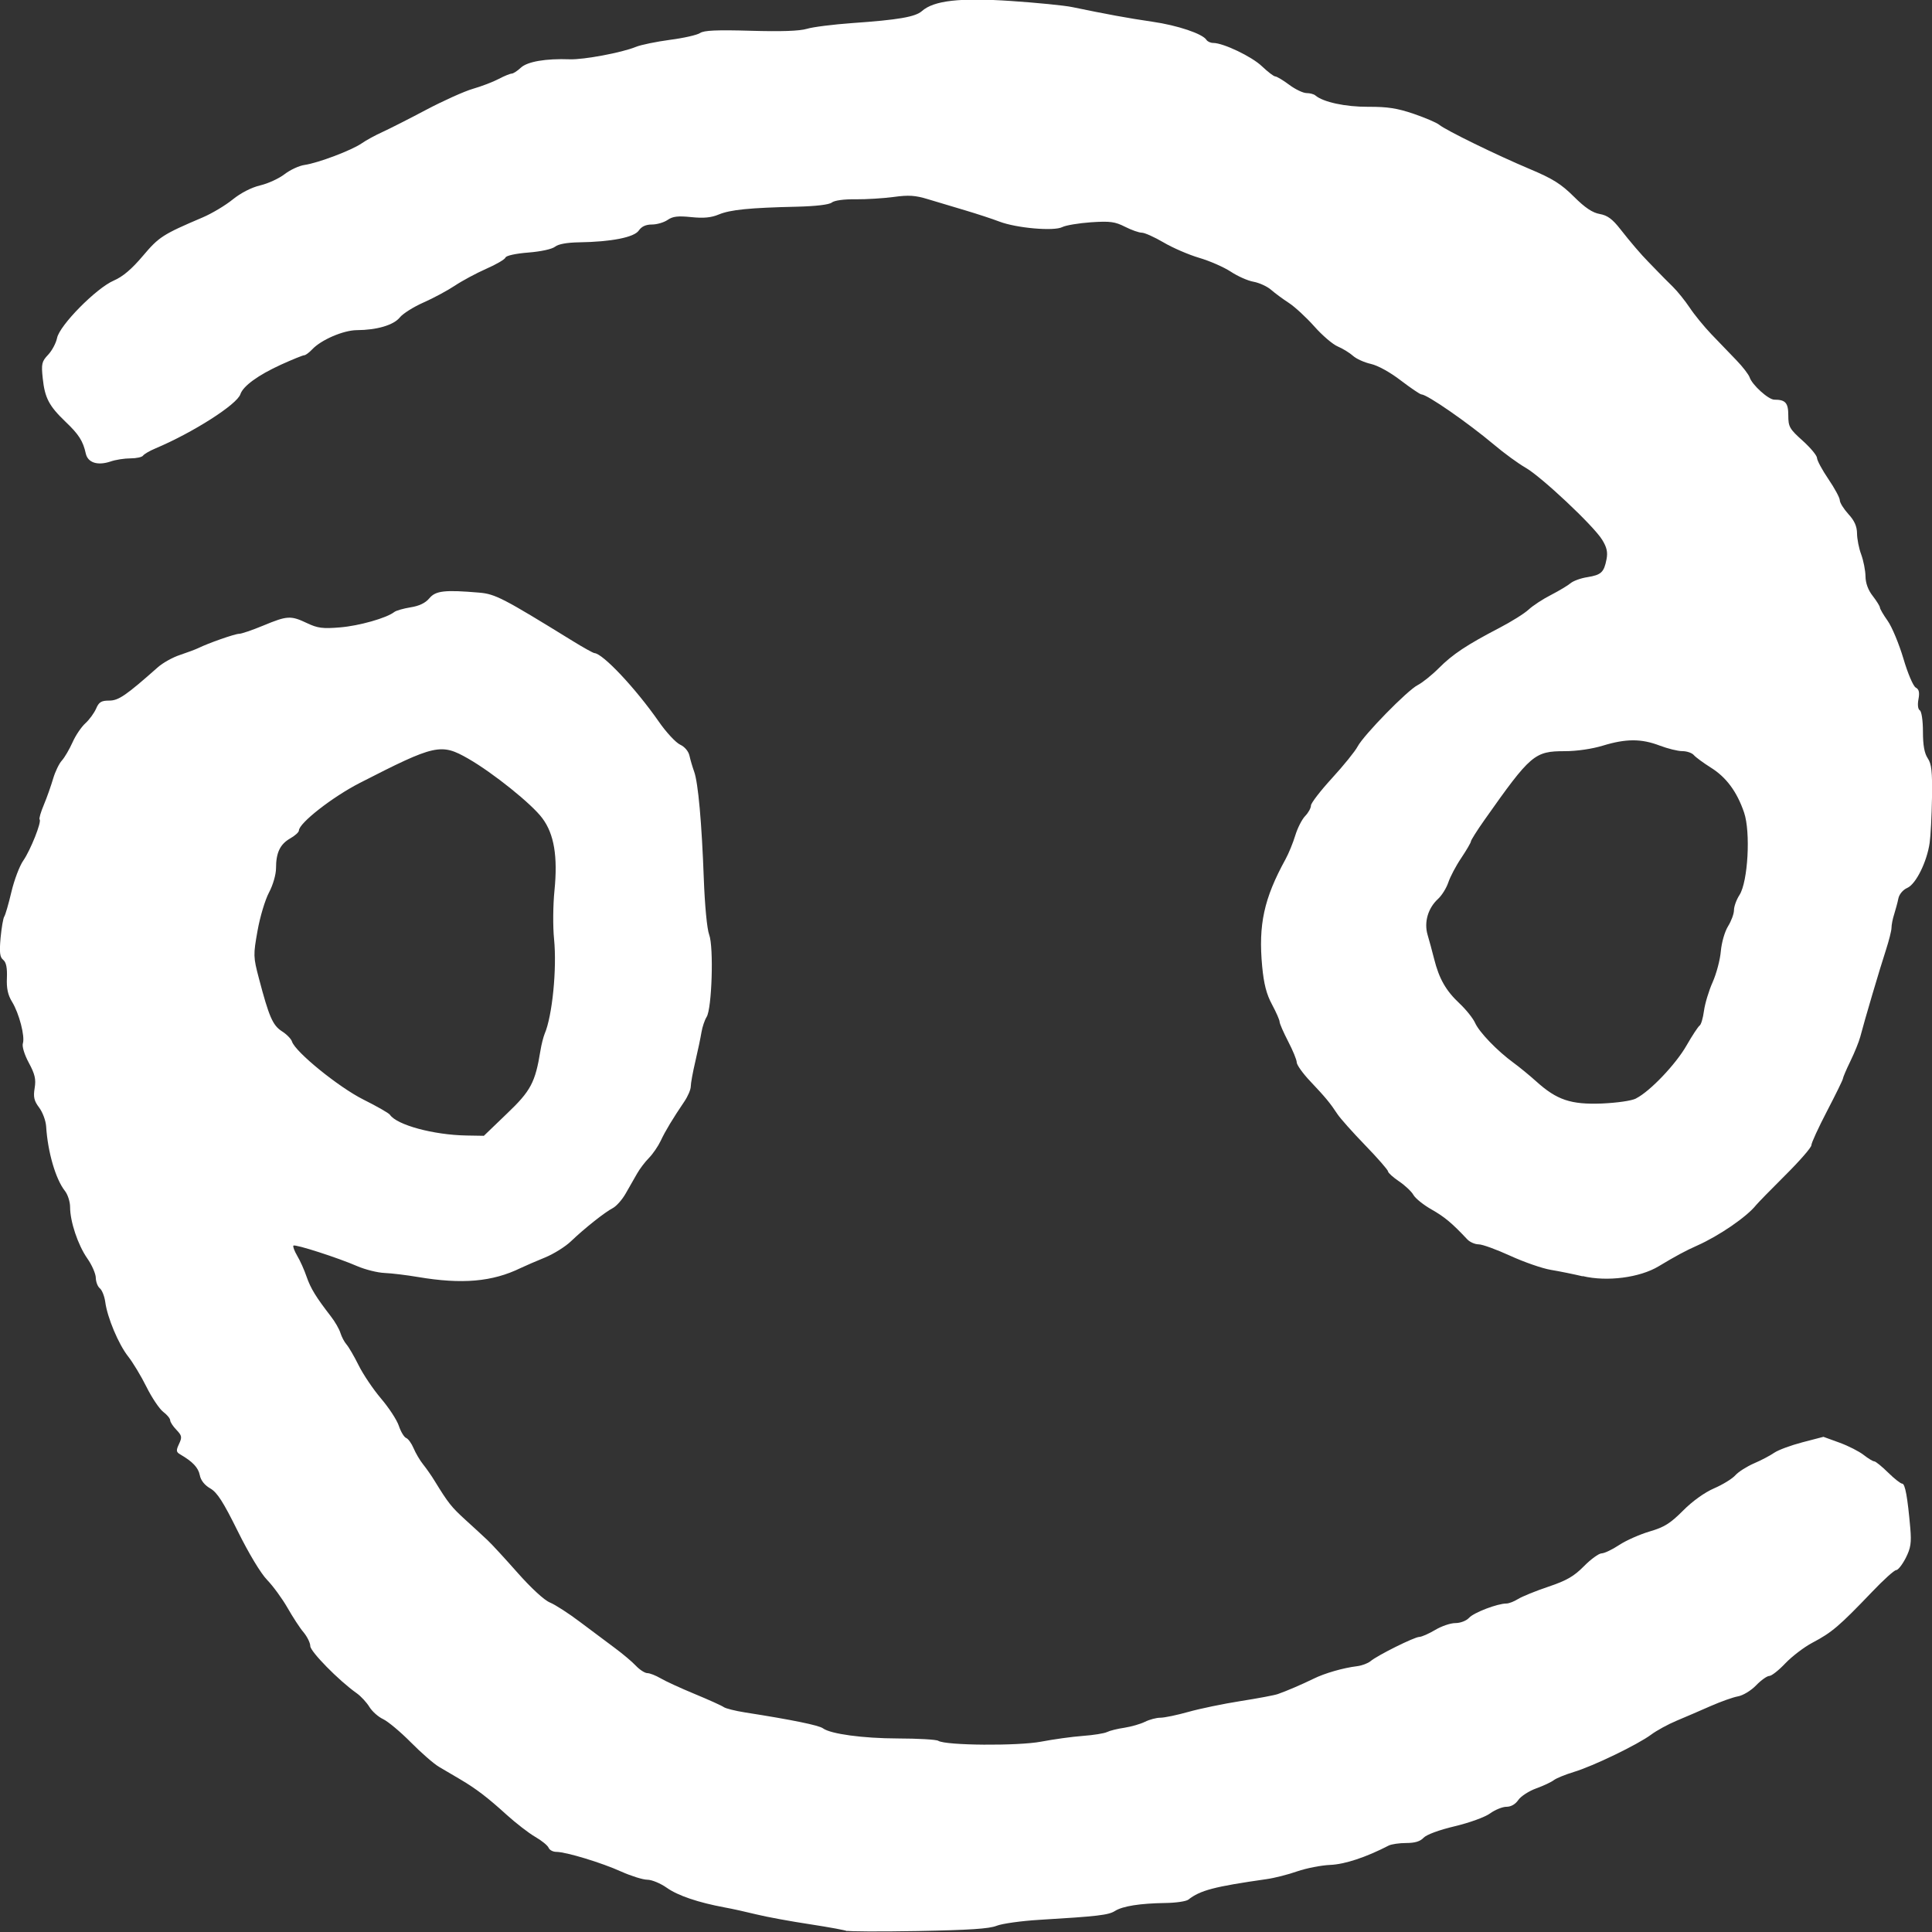 <?xml version="1.0" encoding="UTF-8" standalone="no"?>
<!-- Created with Inkscape (http://www.inkscape.org/) -->

<svg
   width="75"
   height="75"
   viewBox="0 0 19.844 19.844"
   version="1.1"
   id="svg739"
   inkscape:version="1.2.2 (b0a8486541, 2022-12-01)"
   sodipodi:docname="cancer.svg"
   xml:space="preserve"
   xmlns:inkscape="http://www.inkscape.org/namespaces/inkscape"
   xmlns:sodipodi="http://sodipodi.sourceforge.net/DTD/sodipodi-0.dtd"
   xmlns="http://www.w3.org/2000/svg"
   xmlns:svg="http://www.w3.org/2000/svg"><rect x="0" y="0" width="19.844" height="19.844" fill="#333333" stroke="none"/><sodipodi:namedview
     id="namedview741"
     pagecolor="#000000"
     bordercolor="#999999"
     borderopacity="1"
     inkscape:showpageshadow="0"
     inkscape:pageopacity="0"
     inkscape:pagecheckerboard="0"
     inkscape:deskcolor="#d1d1d1"
     inkscape:document-units="px"
     showgrid="false"
     inkscape:zoom="5.5874298"
     inkscape:cx="33.020549"
     inkscape:cy="39.374096"
     inkscape:window-width="1280"
     inkscape:window-height="955"
     inkscape:window-x="0"
     inkscape:window-y="0"
     inkscape:window-maximized="1"
     inkscape:current-layer="layer1" /><defs
     id="defs736" /><g
     inkscape:label="Warstwa 1"
     inkscape:groupmode="layer"
     id="layer1"><path
       style="fill:#ffffff;stroke-width:0.029"
       d="m 8.703,19.836 c -0.009,-0.009 -0.18,-0.04 -0.38,-0.071 -0.2,-0.03 -0.45,-0.076 -0.555,-0.102 -0.105,-0.026 -0.25,-0.058 -0.323,-0.071 -0.274,-0.051 -0.481,-0.121 -0.596,-0.202 -0.065,-0.046 -0.155,-0.083 -0.2,-0.083 -0.045,0 -0.166,-0.038 -0.267,-0.083 -0.203,-0.092 -0.569,-0.203 -0.668,-0.203 -0.034,0 -0.07,-0.019 -0.079,-0.042 -0.009,-0.023 -0.071,-0.074 -0.139,-0.113 -0.067,-0.039 -0.197,-0.14 -0.289,-0.223 -0.199,-0.181 -0.316,-0.27 -0.48,-0.367 -0.067,-0.039 -0.166,-0.097 -0.219,-0.129 -0.053,-0.031 -0.183,-0.145 -0.289,-0.252 -0.106,-0.107 -0.233,-0.213 -0.283,-0.237 -0.05,-0.023 -0.114,-0.08 -0.142,-0.126 -0.028,-0.046 -0.087,-0.11 -0.131,-0.141 -0.185,-0.131 -0.476,-0.428 -0.476,-0.484 0,-0.032 -0.031,-0.095 -0.068,-0.14 -0.038,-0.044 -0.112,-0.158 -0.166,-0.253 -0.054,-0.094 -0.148,-0.223 -0.209,-0.286 -0.066,-0.068 -0.188,-0.271 -0.302,-0.501 -0.149,-0.301 -0.211,-0.398 -0.282,-0.439 -0.058,-0.033 -0.098,-0.083 -0.108,-0.137 -0.016,-0.078 -0.073,-0.138 -0.2,-0.212 -0.043,-0.025 -0.045,-0.04 -0.013,-0.108 0.033,-0.07 0.029,-0.086 -0.027,-0.145 -0.035,-0.036 -0.064,-0.08 -0.064,-0.098 0,-0.018 -0.032,-0.057 -0.072,-0.087 -0.039,-0.03 -0.117,-0.146 -0.172,-0.257 -0.055,-0.111 -0.14,-0.251 -0.188,-0.312 -0.098,-0.124 -0.214,-0.399 -0.235,-0.56 -0.008,-0.058 -0.033,-0.121 -0.055,-0.139 -0.023,-0.018 -0.041,-0.067 -0.042,-0.108 -3.33e-4,-0.041 -0.039,-0.131 -0.087,-0.199 -0.097,-0.139 -0.177,-0.379 -0.177,-0.528 0,-0.054 -0.024,-0.13 -0.054,-0.167 -0.095,-0.121 -0.176,-0.4 -0.192,-0.662 -0.004,-0.059 -0.036,-0.145 -0.072,-0.193 -0.052,-0.069 -0.061,-0.108 -0.046,-0.2 0.015,-0.091 0.003,-0.143 -0.06,-0.26 -0.045,-0.083 -0.071,-0.169 -0.061,-0.199 0.023,-0.072 -0.038,-0.308 -0.111,-0.427 -0.043,-0.07 -0.058,-0.139 -0.053,-0.246 0.004,-0.103 -0.007,-0.16 -0.038,-0.185 -0.035,-0.028 -0.04,-0.077 -0.027,-0.226 0.01,-0.105 0.027,-0.204 0.038,-0.219 0.011,-0.016 0.044,-0.129 0.073,-0.252 0.029,-0.123 0.084,-0.269 0.123,-0.324 0.074,-0.107 0.19,-0.399 0.167,-0.421 -0.008,-0.008 0.012,-0.076 0.044,-0.152 0.032,-0.076 0.074,-0.197 0.095,-0.268 0.021,-0.071 0.061,-0.155 0.09,-0.186 0.028,-0.031 0.077,-0.115 0.109,-0.186 0.031,-0.071 0.091,-0.159 0.132,-0.196 0.041,-0.037 0.09,-0.105 0.11,-0.15 0.029,-0.068 0.053,-0.083 0.134,-0.083 0.097,0 0.171,-0.051 0.501,-0.343 0.051,-0.045 0.153,-0.102 0.227,-0.126 0.074,-0.025 0.158,-0.056 0.187,-0.07 0.103,-0.051 0.377,-0.147 0.42,-0.147 0.024,0 0.136,-0.038 0.249,-0.085 0.246,-0.102 0.281,-0.104 0.448,-0.025 0.109,0.052 0.162,0.059 0.34,0.044 0.196,-0.016 0.478,-0.096 0.557,-0.158 0.019,-0.015 0.094,-0.036 0.167,-0.048 0.089,-0.014 0.152,-0.044 0.193,-0.093 0.065,-0.078 0.158,-0.088 0.512,-0.058 0.165,0.014 0.247,0.057 0.954,0.493 0.113,0.07 0.216,0.127 0.229,0.128 0.088,0.005 0.424,0.363 0.661,0.703 0.076,0.11 0.175,0.216 0.219,0.237 0.048,0.022 0.087,0.069 0.097,0.115 0.009,0.042 0.031,0.116 0.048,0.163 0.041,0.114 0.078,0.525 0.099,1.102 0.01,0.269 0.033,0.515 0.055,0.572 0.048,0.127 0.028,0.76 -0.026,0.845 -0.02,0.032 -0.044,0.102 -0.053,0.157 -0.009,0.055 -0.037,0.19 -0.063,0.3 -0.026,0.11 -0.047,0.226 -0.047,0.258 -5.9e-5,0.031 -0.03,0.101 -0.066,0.154 -0.117,0.173 -0.195,0.301 -0.243,0.404 -0.026,0.055 -0.08,0.134 -0.12,0.175 -0.041,0.041 -0.096,0.114 -0.123,0.162 -0.027,0.048 -0.079,0.139 -0.116,0.203 -0.036,0.064 -0.096,0.131 -0.132,0.15 -0.083,0.043 -0.292,0.209 -0.43,0.341 -0.058,0.056 -0.179,0.131 -0.267,0.167 -0.089,0.036 -0.201,0.085 -0.25,0.108 -0.291,0.142 -0.602,0.169 -1.057,0.092 -0.113,-0.019 -0.266,-0.038 -0.34,-0.041 -0.074,-0.003 -0.199,-0.035 -0.279,-0.069 -0.197,-0.086 -0.64,-0.229 -0.658,-0.212 -0.008,0.008 0.01,0.055 0.039,0.105 0.03,0.05 0.073,0.146 0.096,0.214 0.042,0.121 0.096,0.209 0.249,0.407 0.043,0.055 0.087,0.132 0.099,0.172 0.012,0.039 0.04,0.092 0.062,0.117 0.022,0.025 0.079,0.122 0.125,0.215 0.046,0.093 0.15,0.247 0.23,0.341 0.08,0.094 0.163,0.22 0.183,0.281 0.02,0.06 0.054,0.116 0.075,0.124 0.021,0.008 0.055,0.055 0.076,0.105 0.021,0.05 0.065,0.125 0.098,0.166 0.033,0.041 0.087,0.118 0.119,0.171 0.139,0.226 0.17,0.266 0.316,0.399 0.085,0.077 0.187,0.171 0.227,0.209 0.04,0.037 0.179,0.188 0.308,0.334 0.138,0.156 0.275,0.283 0.333,0.306 0.054,0.022 0.193,0.112 0.308,0.199 0.116,0.087 0.276,0.207 0.357,0.267 0.081,0.06 0.179,0.142 0.218,0.184 0.039,0.041 0.092,0.075 0.117,0.075 0.025,5.9e-5 0.086,0.024 0.134,0.052 0.048,0.029 0.207,0.102 0.352,0.162 0.145,0.06 0.28,0.121 0.299,0.135 0.019,0.014 0.118,0.039 0.22,0.055 0.486,0.076 0.757,0.132 0.799,0.163 0.078,0.058 0.411,0.103 0.766,0.104 0.21,5.17e-4 0.398,0.011 0.418,0.024 0.077,0.049 0.819,0.054 1.056,0.009 0.126,-0.024 0.318,-0.051 0.428,-0.059 0.11,-0.008 0.222,-0.026 0.25,-0.04 0.028,-0.014 0.108,-0.034 0.178,-0.044 0.07,-0.011 0.165,-0.038 0.211,-0.061 0.046,-0.023 0.117,-0.042 0.159,-0.042 0.041,0 0.171,-0.027 0.288,-0.06 0.117,-0.033 0.358,-0.083 0.536,-0.111 0.178,-0.028 0.349,-0.06 0.382,-0.072 0.084,-0.029 0.248,-0.099 0.368,-0.158 0.113,-0.056 0.304,-0.111 0.445,-0.128 0.049,-0.006 0.111,-0.029 0.138,-0.051 0.072,-0.061 0.451,-0.249 0.502,-0.25 0.025,-4.88e-4 0.098,-0.033 0.162,-0.071 0.065,-0.039 0.158,-0.071 0.208,-0.071 0.052,-8.8e-5 0.113,-0.023 0.142,-0.055 0.05,-0.054 0.292,-0.146 0.383,-0.146 0.026,0 0.079,-0.021 0.119,-0.046 0.04,-0.025 0.179,-0.082 0.31,-0.126 0.19,-0.064 0.264,-0.107 0.367,-0.211 0.071,-0.072 0.152,-0.131 0.181,-0.132 0.029,-2.92e-4 0.11,-0.039 0.181,-0.086 0.071,-0.047 0.212,-0.109 0.313,-0.139 0.151,-0.044 0.212,-0.083 0.343,-0.214 0.097,-0.098 0.222,-0.187 0.319,-0.229 0.088,-0.038 0.186,-0.098 0.218,-0.134 0.032,-0.036 0.118,-0.09 0.191,-0.122 0.073,-0.031 0.166,-0.08 0.208,-0.109 0.042,-0.029 0.172,-0.077 0.291,-0.108 l 0.215,-0.056 0.165,0.06 c 0.091,0.033 0.202,0.09 0.248,0.126 0.046,0.036 0.095,0.066 0.109,0.066 0.014,0 0.078,0.052 0.142,0.115 0.064,0.063 0.129,0.114 0.145,0.114 0.03,0 0.055,0.138 0.083,0.456 0.013,0.152 0.005,0.205 -0.047,0.308 -0.035,0.068 -0.079,0.124 -0.098,0.124 -0.019,0 -0.13,0.1 -0.246,0.222 -0.34,0.355 -0.414,0.418 -0.613,0.523 -0.086,0.045 -0.211,0.141 -0.279,0.212 -0.068,0.072 -0.142,0.13 -0.165,0.13 -0.023,0 -0.084,0.043 -0.136,0.097 -0.052,0.054 -0.135,0.104 -0.187,0.113 -0.051,0.009 -0.176,0.054 -0.279,0.099 -0.102,0.045 -0.259,0.113 -0.348,0.15 -0.089,0.037 -0.208,0.102 -0.264,0.144 -0.139,0.103 -0.594,0.323 -0.793,0.383 -0.089,0.027 -0.181,0.065 -0.206,0.084 -0.024,0.019 -0.106,0.058 -0.181,0.085 -0.075,0.027 -0.158,0.081 -0.184,0.119 -0.03,0.044 -0.075,0.07 -0.122,0.07 -0.041,0 -0.117,0.031 -0.168,0.068 -0.052,0.038 -0.212,0.096 -0.363,0.132 -0.161,0.038 -0.29,0.086 -0.32,0.118 -0.035,0.038 -0.09,0.054 -0.179,0.054 -0.07,0 -0.151,0.012 -0.179,0.026 -0.234,0.121 -0.452,0.193 -0.602,0.199 -0.093,0.004 -0.245,0.034 -0.338,0.066 -0.093,0.033 -0.235,0.069 -0.315,0.08 -0.538,0.077 -0.68,0.114 -0.804,0.211 -0.022,0.017 -0.128,0.033 -0.235,0.034 -0.261,0.004 -0.439,0.032 -0.518,0.082 -0.066,0.042 -0.175,0.055 -0.777,0.091 -0.185,0.011 -0.383,0.039 -0.438,0.061 -0.076,0.031 -0.282,0.044 -0.81,0.054 -0.39,0.007 -0.716,0.005 -0.725,-0.003 z m -3.497,-8.397 c 0.246,-0.234 0.292,-0.321 0.345,-0.648 0.01,-0.063 0.03,-0.14 0.043,-0.172 0.079,-0.184 0.127,-0.668 0.097,-0.973 -0.013,-0.126 -0.011,-0.35 0.004,-0.498 0.035,-0.35 -0.003,-0.581 -0.124,-0.743 C 5.465,8.26 5.062,7.937 4.809,7.792 4.529,7.632 4.47,7.645 3.695,8.042 c -0.281,0.144 -0.625,0.413 -0.625,0.489 0,0.016 -0.04,0.053 -0.09,0.081 -0.104,0.06 -0.145,0.147 -0.145,0.306 0,0.064 -0.031,0.172 -0.072,0.249 -0.04,0.075 -0.093,0.252 -0.118,0.394 -0.044,0.247 -0.044,0.267 0.014,0.487 0.104,0.396 0.142,0.483 0.236,0.544 0.049,0.031 0.096,0.079 0.104,0.106 0.035,0.108 0.479,0.468 0.732,0.595 0.14,0.07 0.263,0.14 0.274,0.157 0.071,0.105 0.447,0.207 0.786,0.213 l 0.179,0.003 z m 11.049,1.67 c -0.089,-0.021 -0.235,-0.051 -0.326,-0.066 -0.09,-0.015 -0.278,-0.081 -0.418,-0.145 -0.14,-0.064 -0.285,-0.117 -0.323,-0.117 -0.038,0 -0.09,-0.023 -0.116,-0.05 -0.16,-0.17 -0.233,-0.231 -0.368,-0.308 -0.083,-0.047 -0.166,-0.114 -0.186,-0.149 -0.019,-0.035 -0.086,-0.098 -0.148,-0.14 -0.062,-0.042 -0.113,-0.088 -0.113,-0.102 0,-0.014 -0.105,-0.135 -0.234,-0.268 -0.129,-0.133 -0.258,-0.278 -0.286,-0.321 -0.075,-0.114 -0.123,-0.172 -0.279,-0.337 -0.077,-0.081 -0.139,-0.169 -0.139,-0.194 0,-0.026 -0.04,-0.123 -0.088,-0.215 -0.048,-0.093 -0.088,-0.184 -0.088,-0.202 0,-0.018 -0.035,-0.098 -0.078,-0.178 -0.057,-0.105 -0.084,-0.212 -0.101,-0.391 -0.04,-0.429 0.018,-0.697 0.24,-1.101 0.032,-0.058 0.077,-0.168 0.1,-0.244 0.023,-0.076 0.069,-0.166 0.102,-0.2 0.033,-0.034 0.059,-0.082 0.059,-0.107 0,-0.025 0.097,-0.151 0.217,-0.282 0.119,-0.13 0.237,-0.276 0.262,-0.324 0.063,-0.119 0.512,-0.578 0.617,-0.631 0.047,-0.024 0.145,-0.102 0.217,-0.174 0.143,-0.144 0.289,-0.24 0.623,-0.414 0.121,-0.063 0.256,-0.147 0.3,-0.188 0.044,-0.041 0.148,-0.109 0.231,-0.151 0.083,-0.043 0.173,-0.097 0.2,-0.12 0.027,-0.023 0.105,-0.052 0.173,-0.062 0.141,-0.023 0.17,-0.049 0.196,-0.184 0.014,-0.072 0.003,-0.123 -0.045,-0.2 C 16.368,5.4 15.83,4.895 15.668,4.803 15.595,4.761 15.45,4.656 15.345,4.567 15.073,4.339 14.659,4.052 14.6,4.051 14.586,4.051 14.491,3.986 14.388,3.908 14.278,3.823 14.152,3.754 14.081,3.738 c -0.067,-0.015 -0.15,-0.052 -0.185,-0.084 -0.035,-0.031 -0.105,-0.074 -0.155,-0.095 -0.051,-0.021 -0.16,-0.114 -0.242,-0.207 -0.083,-0.093 -0.2,-0.201 -0.26,-0.24 -0.06,-0.039 -0.143,-0.1 -0.183,-0.135 -0.04,-0.035 -0.121,-0.072 -0.18,-0.083 -0.059,-0.01 -0.164,-0.057 -0.235,-0.104 C 12.569,2.743 12.423,2.679 12.316,2.648 12.208,2.616 12.044,2.545 11.951,2.49 11.857,2.435 11.757,2.39 11.728,2.39 c -0.029,0 -0.106,-0.027 -0.173,-0.061 C 11.452,2.277 11.402,2.27 11.206,2.283 11.08,2.292 10.948,2.314 10.912,2.332 10.826,2.377 10.441,2.343 10.265,2.276 10.192,2.248 10.033,2.196 9.912,2.16 9.791,2.124 9.619,2.073 9.531,2.046 c -0.13,-0.04 -0.199,-0.044 -0.352,-0.023 -0.105,0.014 -0.281,0.025 -0.391,0.024 -0.12,-0.002 -0.218,0.012 -0.244,0.033 -0.027,0.022 -0.161,0.038 -0.357,0.043 -0.489,0.011 -0.686,0.031 -0.804,0.08 -0.079,0.033 -0.156,0.04 -0.283,0.027 -0.136,-0.014 -0.19,-0.008 -0.243,0.029 -0.038,0.026 -0.11,0.047 -0.161,0.047 -0.062,0 -0.106,0.02 -0.135,0.062 -0.048,0.07 -0.282,0.116 -0.614,0.121 -0.124,0.002 -0.212,0.018 -0.246,0.045 -0.031,0.025 -0.147,0.05 -0.275,0.06 -0.13,0.01 -0.227,0.032 -0.234,0.051 -0.006,0.019 -0.095,0.071 -0.198,0.116 -0.102,0.045 -0.247,0.123 -0.322,0.173 -0.075,0.05 -0.22,0.128 -0.322,0.173 -0.102,0.045 -0.212,0.114 -0.244,0.154 -0.063,0.078 -0.235,0.129 -0.441,0.13 -0.138,7.31e-4 -0.368,0.1 -0.459,0.198 -0.031,0.033 -0.068,0.06 -0.082,0.06 -0.014,0 -0.122,0.044 -0.239,0.097 -0.234,0.107 -0.388,0.219 -0.416,0.303 -0.034,0.105 -0.486,0.394 -0.873,0.557 -0.06,0.025 -0.117,0.059 -0.127,0.074 -0.01,0.015 -0.068,0.028 -0.129,0.028 -0.061,0 -0.153,0.014 -0.204,0.032 -0.133,0.045 -0.234,0.013 -0.255,-0.082 -0.028,-0.128 -0.072,-0.197 -0.209,-0.327 -0.168,-0.161 -0.212,-0.244 -0.233,-0.445 -0.016,-0.149 -0.01,-0.173 0.055,-0.242 0.04,-0.042 0.081,-0.119 0.092,-0.172 0.026,-0.131 0.402,-0.512 0.582,-0.59 0.093,-0.04 0.185,-0.118 0.299,-0.253 0.166,-0.196 0.202,-0.22 0.615,-0.396 0.094,-0.04 0.233,-0.123 0.308,-0.184 0.084,-0.068 0.194,-0.124 0.283,-0.145 0.081,-0.019 0.193,-0.071 0.25,-0.115 0.057,-0.044 0.149,-0.087 0.206,-0.095 0.139,-0.02 0.482,-0.15 0.585,-0.221 0.046,-0.032 0.141,-0.084 0.212,-0.116 0.07,-0.032 0.274,-0.135 0.451,-0.229 0.178,-0.094 0.394,-0.191 0.481,-0.216 0.087,-0.025 0.205,-0.07 0.264,-0.101 0.058,-0.031 0.119,-0.055 0.134,-0.055 0.015,0 0.058,-0.027 0.094,-0.061 0.068,-0.063 0.257,-0.095 0.503,-0.086 0.142,0.005 0.533,-0.068 0.677,-0.127 0.053,-0.022 0.212,-0.054 0.352,-0.073 0.141,-0.018 0.28,-0.05 0.309,-0.07 0.04,-0.027 0.17,-0.033 0.519,-0.023 0.313,0.009 0.501,0.003 0.578,-0.02 0.062,-0.019 0.271,-0.045 0.465,-0.059 0.472,-0.033 0.648,-0.063 0.716,-0.123 0.123,-0.109 0.39,-0.139 0.914,-0.104 0.266,0.018 0.551,0.046 0.631,0.063 0.347,0.072 0.574,0.114 0.822,0.15 0.258,0.037 0.517,0.124 0.556,0.187 0.011,0.017 0.042,0.031 0.069,0.031 0.104,2.4369e-4 0.397,0.14 0.501,0.24 0.06,0.057 0.121,0.104 0.137,0.104 0.015,3.9964e-4 0.08,0.039 0.143,0.086 0.063,0.047 0.143,0.085 0.178,0.085 0.034,0 0.075,0.011 0.09,0.024 0.081,0.069 0.309,0.118 0.543,0.117 0.197,-9.747e-4 0.297,0.014 0.467,0.072 0.119,0.041 0.237,0.091 0.263,0.113 0.068,0.056 0.587,0.31 0.927,0.453 0.238,0.1 0.324,0.154 0.455,0.284 0.115,0.115 0.192,0.166 0.266,0.179 0.079,0.014 0.13,0.051 0.212,0.156 0.1,0.128 0.218,0.266 0.286,0.334 0.016,0.016 0.058,0.06 0.095,0.098 0.036,0.038 0.107,0.109 0.157,0.158 0.05,0.049 0.128,0.147 0.175,0.217 0.046,0.07 0.146,0.192 0.221,0.271 0.076,0.079 0.192,0.199 0.257,0.267 0.066,0.068 0.127,0.148 0.137,0.177 0.025,0.077 0.193,0.229 0.253,0.229 0.115,0 0.144,0.032 0.144,0.162 0,0.116 0.013,0.139 0.147,0.259 0.081,0.073 0.147,0.152 0.148,0.178 4.17e-4,0.025 0.053,0.123 0.117,0.217 0.064,0.094 0.117,0.192 0.117,0.217 0,0.025 0.04,0.089 0.088,0.142 0.063,0.068 0.088,0.126 0.089,0.198 2.5e-4,0.056 0.019,0.154 0.043,0.217 0.023,0.063 0.043,0.164 0.044,0.224 8.41e-4,0.071 0.027,0.142 0.075,0.203 0.04,0.052 0.073,0.105 0.073,0.118 0,0.013 0.036,0.075 0.08,0.137 0.044,0.062 0.116,0.236 0.161,0.386 0.044,0.151 0.101,0.285 0.127,0.299 0.034,0.018 0.041,0.05 0.028,0.12 -0.011,0.057 -0.005,0.103 0.014,0.114 0.018,0.011 0.032,0.106 0.032,0.219 0,0.139 0.015,0.222 0.049,0.273 0.04,0.059 0.048,0.137 0.044,0.407 -0.003,0.184 -0.014,0.392 -0.024,0.462 -0.028,0.195 -0.141,0.424 -0.23,0.463 -0.044,0.019 -0.082,0.065 -0.091,0.107 -0.008,0.041 -0.028,0.113 -0.043,0.162 -0.016,0.048 -0.028,0.112 -0.028,0.141 0,0.029 -0.026,0.131 -0.057,0.227 -0.058,0.176 -0.222,0.73 -0.264,0.893 -0.013,0.049 -0.058,0.161 -0.101,0.249 -0.043,0.088 -0.077,0.169 -0.077,0.18 0,0.011 -0.073,0.16 -0.162,0.331 -0.089,0.171 -0.162,0.329 -0.162,0.353 0,0.023 -0.12,0.161 -0.267,0.307 -0.147,0.146 -0.282,0.285 -0.301,0.308 -0.096,0.121 -0.381,0.316 -0.606,0.416 -0.114,0.05 -0.223,0.109 -0.394,0.212 -0.194,0.117 -0.53,0.161 -0.781,0.101 z m 0.551,-1.828 c 0.142,-0.072 0.407,-0.35 0.517,-0.543 0.059,-0.103 0.12,-0.195 0.134,-0.204 0.015,-0.009 0.035,-0.077 0.045,-0.152 0.01,-0.074 0.05,-0.207 0.089,-0.294 0.039,-0.088 0.077,-0.231 0.084,-0.318 0.008,-0.089 0.04,-0.201 0.074,-0.256 0.033,-0.053 0.061,-0.128 0.061,-0.165 5.9e-5,-0.038 0.025,-0.108 0.057,-0.157 0.087,-0.137 0.115,-0.646 0.047,-0.846 -0.073,-0.214 -0.183,-0.363 -0.342,-0.462 -0.076,-0.048 -0.155,-0.106 -0.174,-0.128 -0.019,-0.023 -0.073,-0.041 -0.119,-0.041 -0.046,0 -0.15,-0.026 -0.232,-0.057 -0.188,-0.072 -0.346,-0.072 -0.583,3.997e-4 -0.111,0.034 -0.269,0.057 -0.39,0.057 -0.313,0 -0.351,0.032 -0.827,0.707 -0.077,0.109 -0.139,0.208 -0.139,0.22 0,0.012 -0.045,0.089 -0.099,0.17 -0.055,0.081 -0.114,0.194 -0.133,0.251 -0.019,0.057 -0.066,0.133 -0.105,0.169 -0.104,0.095 -0.146,0.24 -0.108,0.369 0.017,0.057 0.047,0.168 0.067,0.247 0.051,0.204 0.121,0.327 0.261,0.458 0.067,0.063 0.139,0.153 0.16,0.2 0.042,0.095 0.228,0.288 0.394,0.409 0.059,0.043 0.164,0.129 0.234,0.192 0.212,0.191 0.355,0.239 0.674,0.227 0.157,-0.007 0.306,-0.028 0.352,-0.052 z"
       id="path249" /></g></svg>
